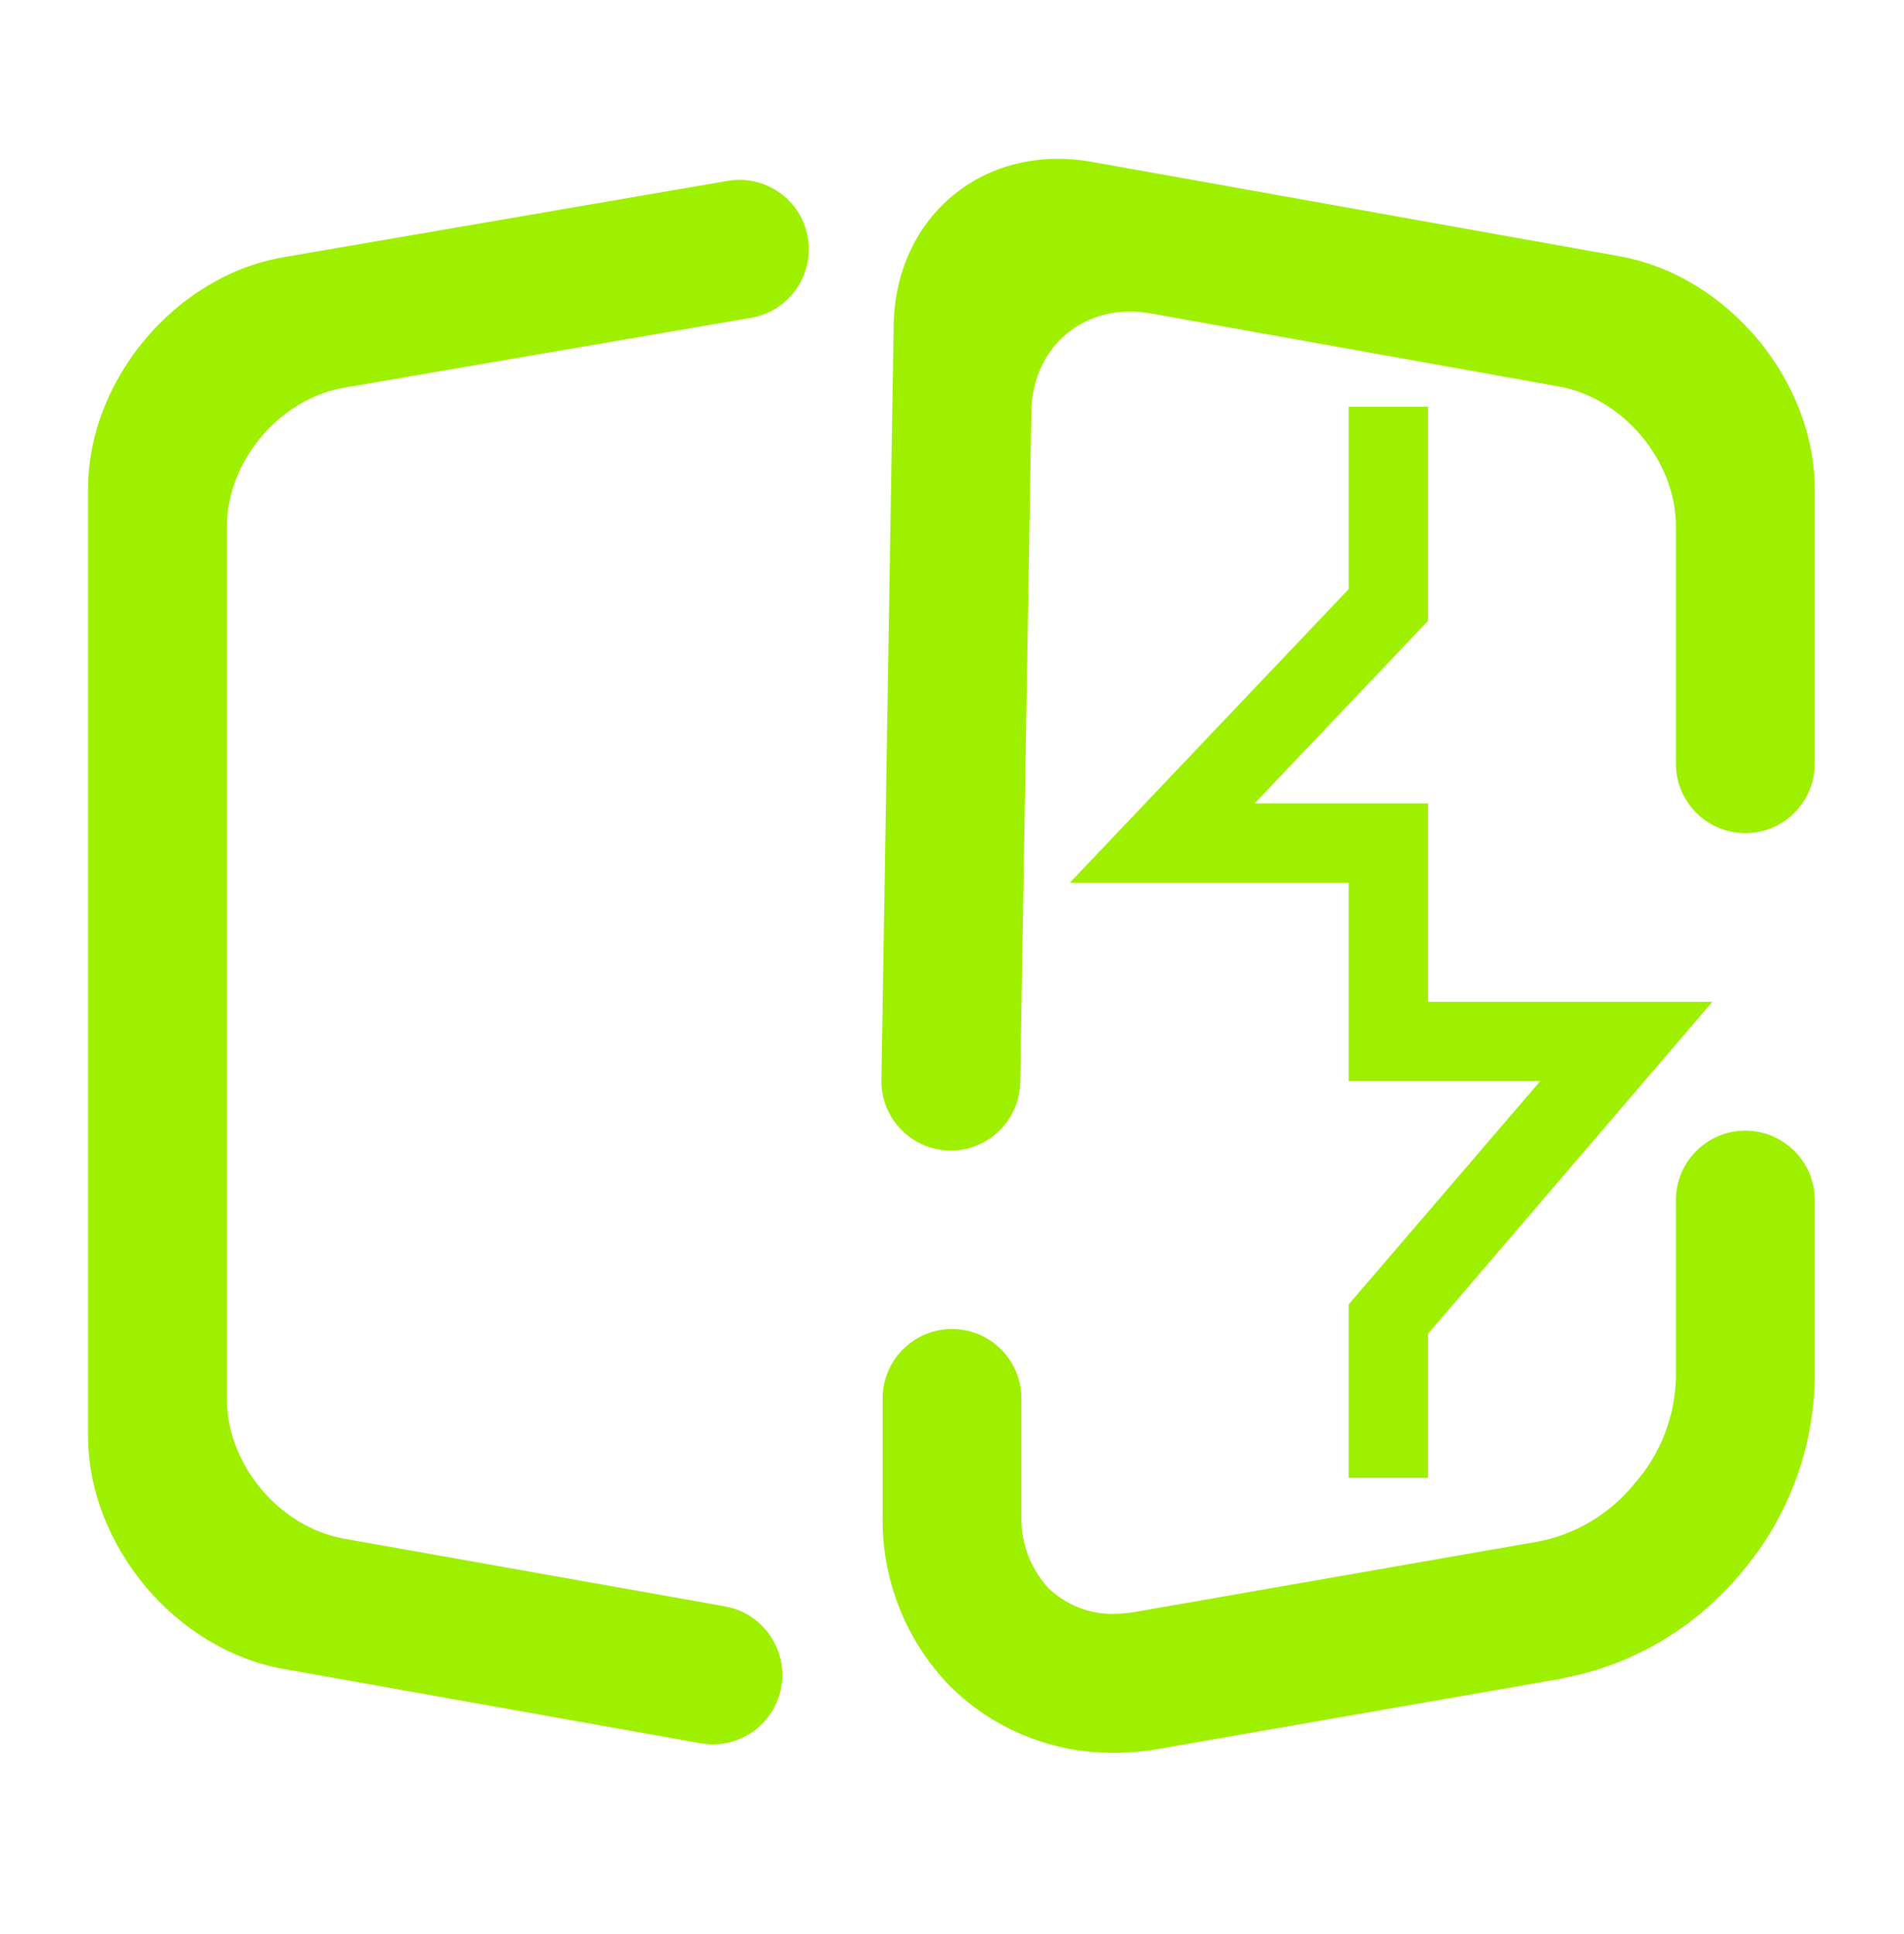<svg width="64" height="65" viewBox="0 0 64 65" fill="none" xmlns="http://www.w3.org/2000/svg">
<path fill-rule="evenodd" clip-rule="evenodd" d="M7.627 35.333V17.707C7.627 15.499 9.393 13.404 11.569 13.029L25.253 10.68C26.519 10.459 27.371 9.249 27.153 7.98C26.936 6.711 25.727 5.859 24.453 6.08L9.531 8.644C5.904 9.268 2.96 12.76 2.96 16.44V36.333V38.667V48.253C2.96 51.933 5.901 55.444 9.524 56.089L23.547 58.587C24.82 58.815 26.036 57.969 26.26 56.7C26.484 55.431 25.639 54.215 24.373 53.987L11.565 51.712C9.392 51.327 7.627 49.221 7.627 47.013V37.667V35.333ZM34.293 36.373C34.271 37.661 33.208 38.689 31.92 38.667C30.632 38.644 29.604 37.581 29.627 36.293L30.039 10.932C30.099 7.253 33.087 4.793 36.709 5.441L54.437 8.612C58.06 9.26 61 12.773 61 16.453V25.667C61 26.955 59.955 28 58.667 28C57.379 28 56.333 26.955 56.333 25.667V17.693C56.333 15.485 54.569 13.377 52.396 12.988L38.671 10.532C36.497 10.143 34.704 11.619 34.667 13.827L34.293 36.373ZM56.333 40.333C56.333 39.045 57.379 38 58.667 38C59.955 38 61 39.045 61 40.333V46.293C61 46.307 61 46.32 61 46.333C60.96 48.72 60.093 51.027 58.533 52.853C57.013 54.693 54.893 55.96 52.533 56.4C52.52 56.4 52.507 56.413 52.507 56.413L38.973 58.773C38.467 58.867 37.973 58.907 37.467 58.907C35.373 58.933 33.36 58.107 31.893 56.627C30.427 55.093 29.627 53.053 29.667 50.933V47C29.667 45.712 30.712 44.667 32 44.667C33.288 44.667 34.333 45.712 34.333 47V50.96C34.333 50.973 34.333 50.987 34.333 51C34.32 51.88 34.64 52.72 35.24 53.373C35.827 53.933 36.613 54.253 37.427 54.24C37.68 54.24 37.92 54.213 38.16 54.173L51.68 51.813C52.973 51.573 54.133 50.867 54.96 49.84C55.827 48.853 56.307 47.587 56.333 46.28V40.333ZM48 49.667H45.333V43.84L51.773 36.333H45.333V29.667H35.96L45.333 19.8V13.667H48V20.867L42.173 27H48V33.667H57.56L48 44.827V49.667Z" fill="#9FEF00"/>
</svg>
